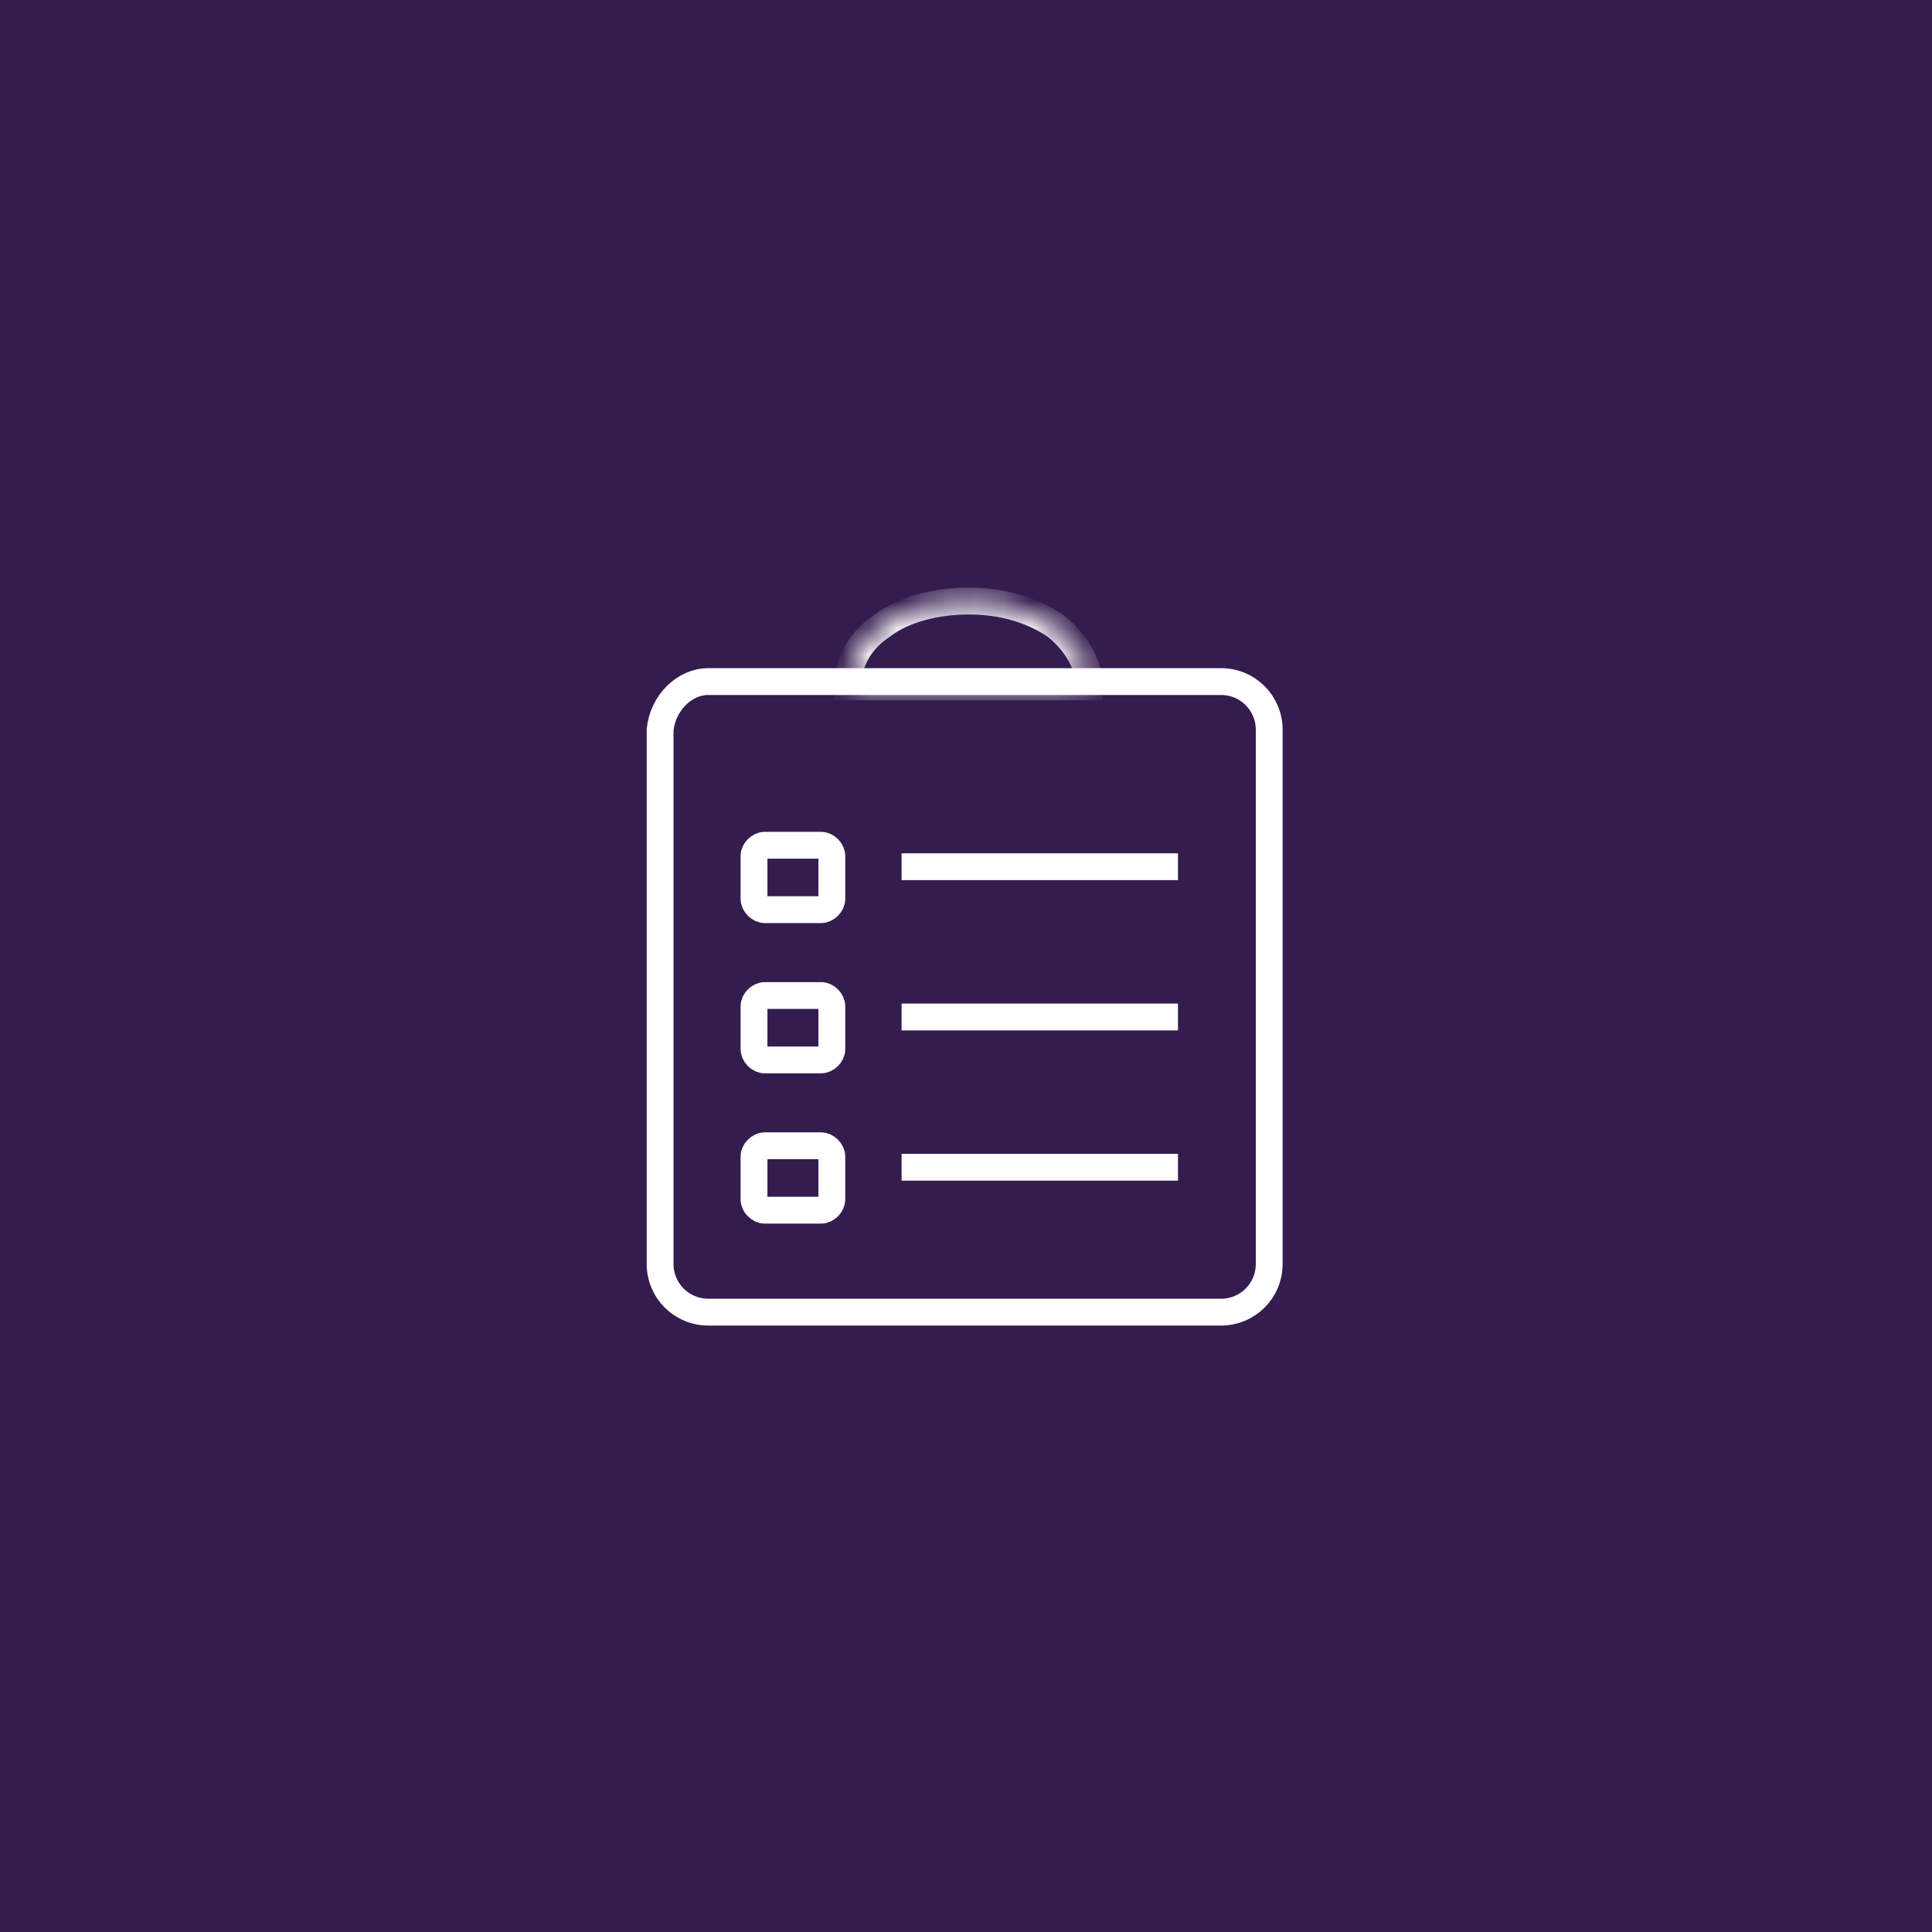 <?xml version="1.0" encoding="utf-8"?>
<!-- Generator: Adobe Illustrator 27.4.1, SVG Export Plug-In . SVG Version: 6.00 Build 0)  -->
<svg version="1.1" id="Layer_1" xmlns="http://www.w3.org/2000/svg" xmlns:xlink="http://www.w3.org/1999/xlink" x="0px" y="0px"
	 viewBox="0 0 72 72" style="enable-background:new 0 0 72 72;" xml:space="preserve">
<style type="text/css">
	.st0{fill:#341C4F;}
	.st1{fill:none;stroke:#FFFFFF;stroke-miterlimit:10;}
	.st2{fill:#FFFFFF;filter:url(#Adobe_OpacityMaskFilter);}
	
		.st3{mask:url(#path-9-inside-1_469_835_00000137134097134887057110000012028778087335350430_);fill:none;stroke:#FFFFFF;stroke-miterlimit:10;}
</style>
<rect class="st0" width="72" height="72"/>
<path class="st1" d="M26.4,25.4h19.1c1,0,1.8,0.8,1.8,1.8v19.9c0,1-0.8,1.8-1.8,1.8H26.4c-1,0-1.8-0.8-1.8-1.8V27.2
	C24.7,26.2,25.5,25.4,26.4,25.4z"/>
<path class="st1" d="M28.5,31.5h2.1c0.2,0,0.4,0.2,0.4,0.4v1.6c0,0.2-0.2,0.4-0.4,0.4h-2.1c-0.2,0-0.4-0.2-0.4-0.4v-1.6
	C28.1,31.7,28.3,31.5,28.5,31.5z"/>
<path class="st1" d="M28.5,37.1h2.1c0.2,0,0.4,0.2,0.4,0.4v1.6c0,0.2-0.2,0.4-0.4,0.4h-2.1c-0.2,0-0.4-0.2-0.4-0.4v-1.6
	C28.1,37.3,28.3,37.1,28.5,37.1z"/>
<path class="st1" d="M28.5,42.7h2.1c0.2,0,0.4,0.2,0.4,0.4v1.6c0,0.2-0.2,0.4-0.4,0.4h-2.1c-0.2,0-0.4-0.2-0.4-0.4v-1.6
	C28.1,42.9,28.3,42.7,28.5,42.7z"/>
<line class="st1" x1="33.6" y1="32.3" x2="43.9" y2="32.3"/>
<line class="st1" x1="33.6" y1="37.9" x2="43.9" y2="37.9"/>
<line class="st1" x1="33.6" y1="43.5" x2="43.9" y2="43.5"/>
<defs>
	<filter id="Adobe_OpacityMaskFilter" filterUnits="userSpaceOnUse" x="30.9" y="21.9" width="10.2" height="4.2">
		<feColorMatrix  type="matrix" values="1 0 0 0 0  0 1 0 0 0  0 0 1 0 0  0 0 0 1 0"/>
	</filter>
</defs>
<mask maskUnits="userSpaceOnUse" x="30.9" y="21.9" width="10.2" height="4.2" id="path-9-inside-1_469_835_00000137134097134887057110000012028778087335350430_">
	<path class="st2" d="M40.6,25.6c0-0.8-0.5-1.7-1.3-2.3c-0.9-0.6-2-0.9-3.2-0.9c-1.2,0-2.4,0.3-3.2,0.9c-0.9,0.6-1.3,1.4-1.3,2.3H36
		H40.6z"/>
</mask>
<path class="st3" d="M40.6,25.6c0-0.8-0.5-1.7-1.3-2.3c-0.9-0.6-2-0.9-3.2-0.9c-1.2,0-2.4,0.3-3.2,0.9c-0.9,0.6-1.3,1.4-1.3,2.3H36
	H40.6z"/>
</svg>
